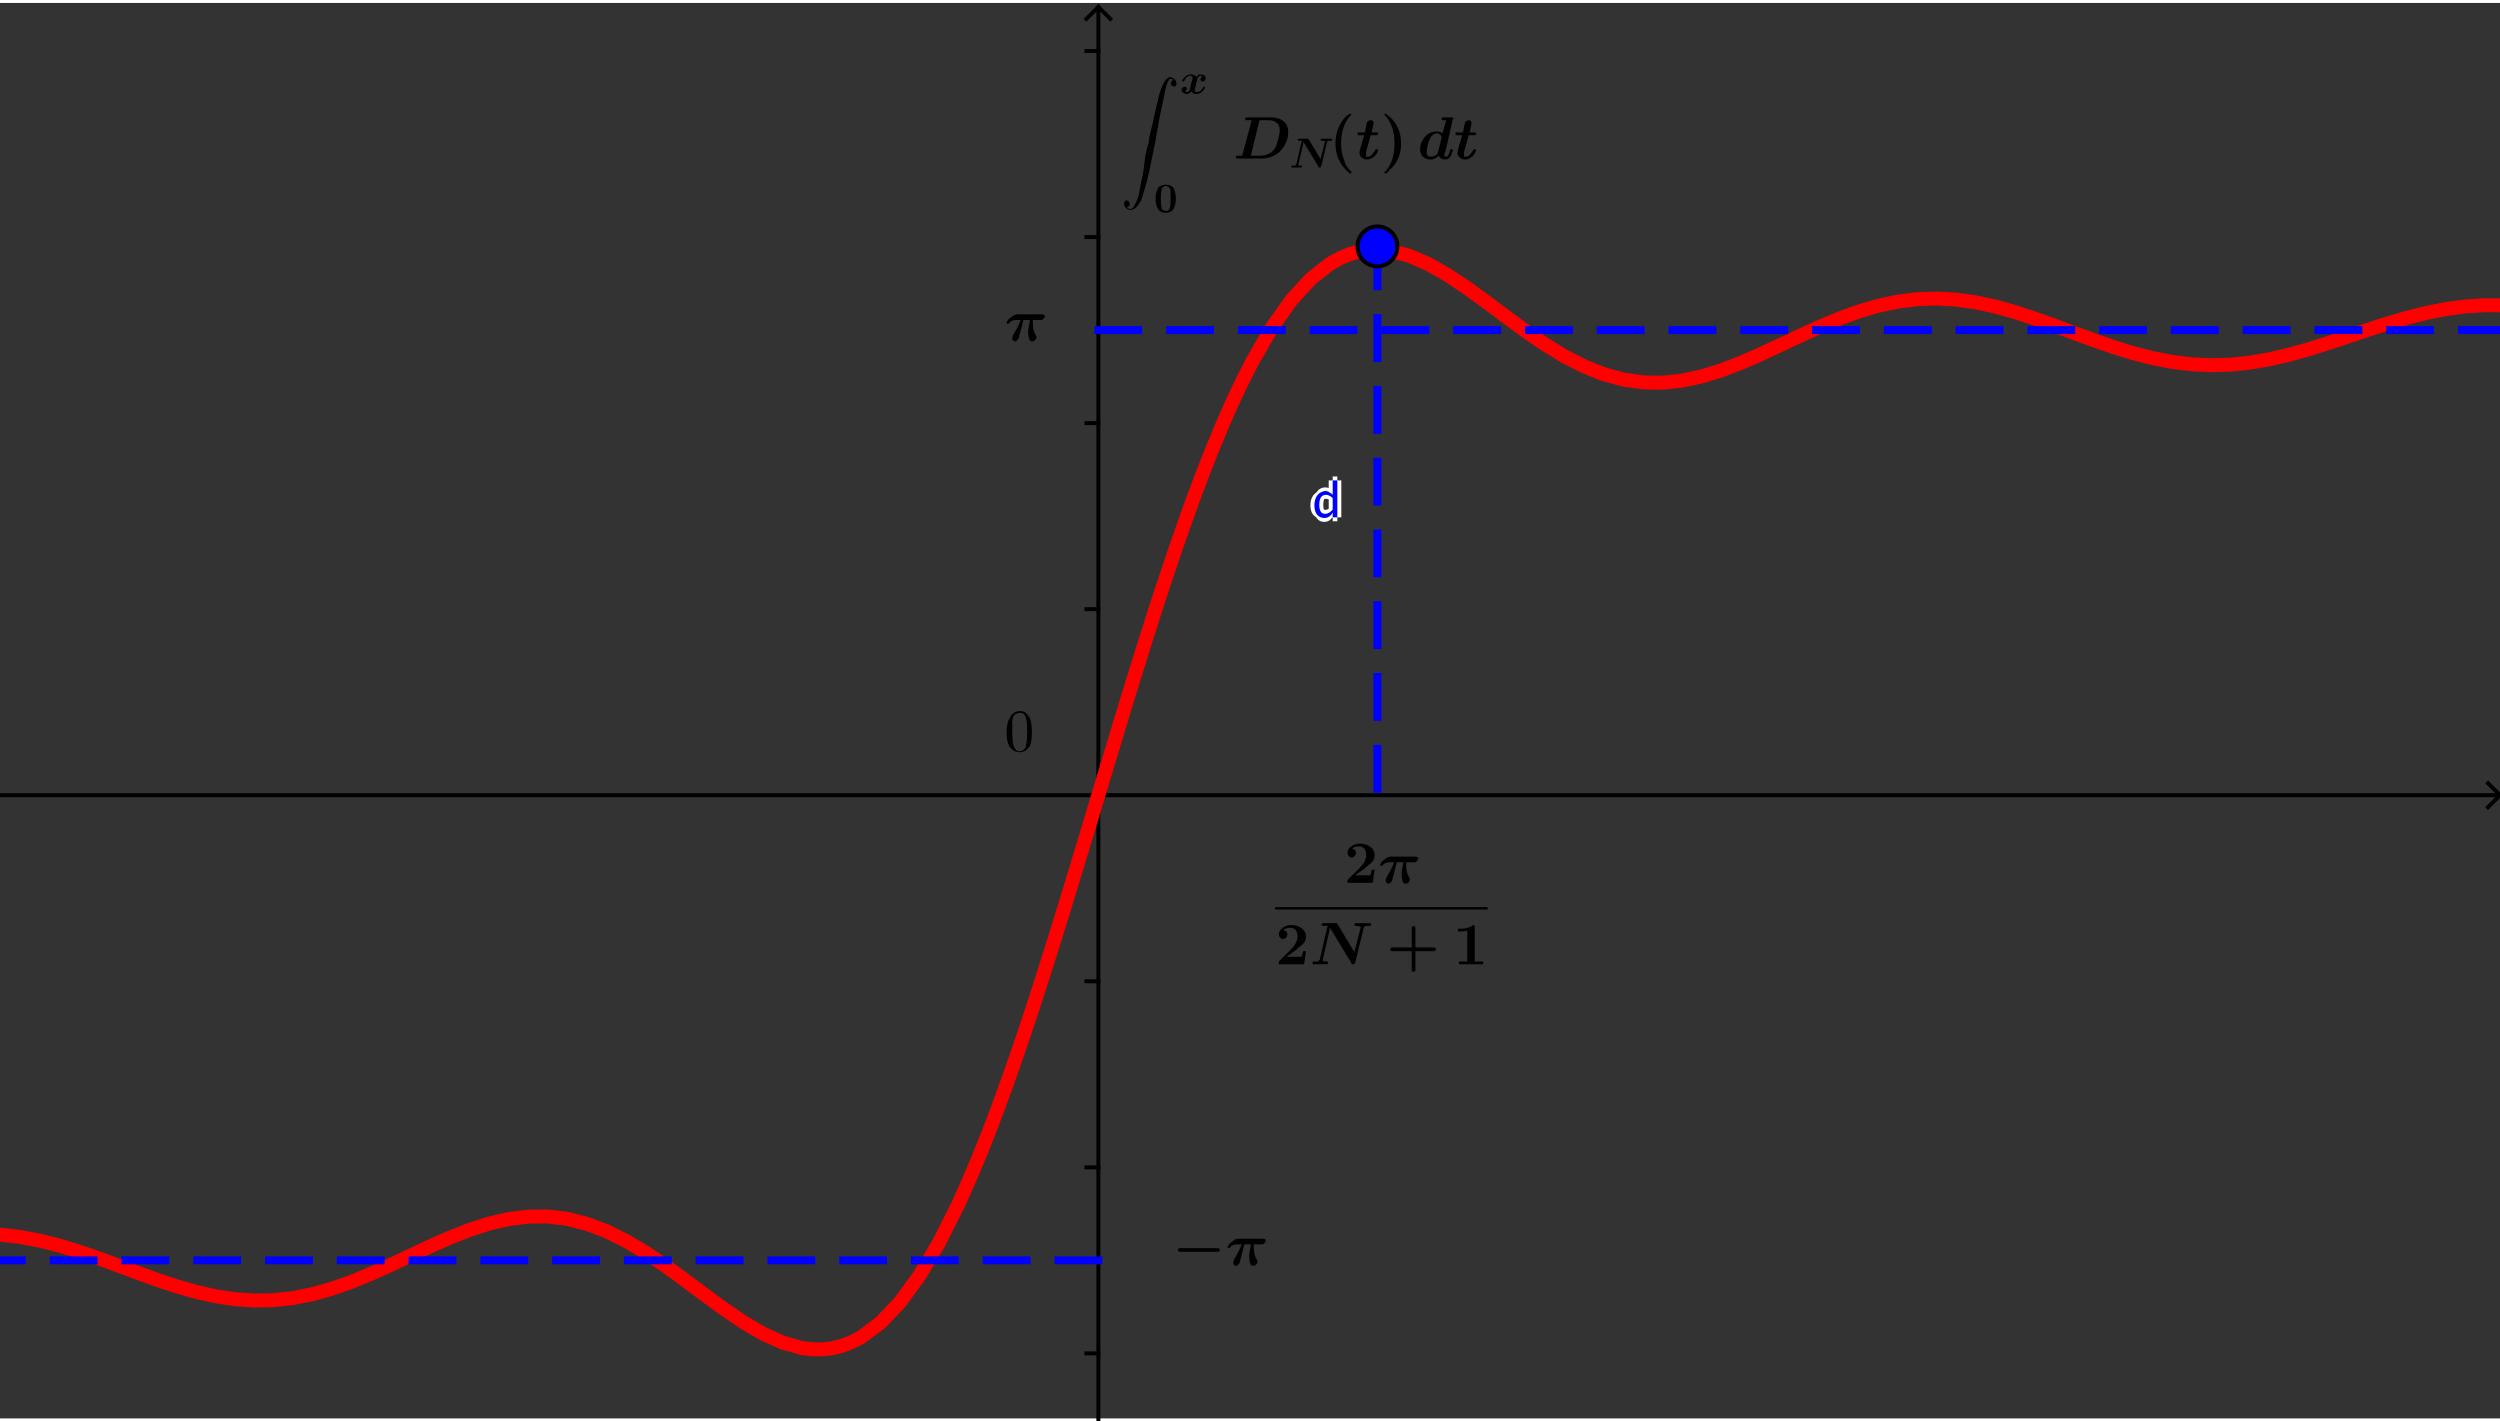 <?xml version="1.0" encoding="ISO-8859-1" standalone="no"?>

<svg 
     version="1.1"
     baseProfile="full"
     xmlns="http://www.w3.org/2000/svg"
     xmlns:xlink="http://www.w3.org/1999/xlink"
     xmlns:ev="http://www.w3.org/2001/xml-events"
     width="8.972cm"
     height="5.101cm"
     viewBox="0 0 627 355"
     >
<rect x="0" y="0" width="627" height="355" fill="#333333" stroke="none"/>
<title>

</title>
<g stroke-linejoin="miter" stroke-dashoffset="0" stroke-dasharray="none" stroke-width="1" stroke-miterlimit="10.000" stroke-linecap="square">
<clipPath id="clipc7620bfe-e168-4e09-84af-86067cbdc47d">
  <path d="M 0 0 L 0 357.00 L 628.00 357.00 L 628.00 0 z"/>
</clipPath>
<g clip-path="url(#clip1)">
<g stroke-linecap="butt" fill="none" stroke-opacity="1" stroke="#000000">
  <path d="M 275.47 2 L 275.47 357.00"/>
</g> <!-- drawing style -->
</g> <!-- clip1 -->
<clipPath id="clipf3112e9e-4fd8-4129-bc46-16f8f45ac76a">
  <path d="M 0 0 L 0 357.00 L 628.00 357.00 L 628.00 0 z"/>
</clipPath>
<g clip-path="url(#clip2)">
<g stroke-linecap="butt" fill="none" stroke-opacity="1" stroke="#000000">
  <path d="M 275.47 1 L 272.47 4"/>
</g> <!-- drawing style -->
</g> <!-- clip2 -->
<clipPath id="clip6a43d151-cf11-4aa5-a8c1-d6377082e869">
  <path d="M 0 0 L 0 357.00 L 628.00 357.00 L 628.00 0 z"/>
</clipPath>
<g clip-path="url(#clip3)">
<g stroke-linecap="butt" fill="none" stroke-opacity="1" stroke="#000000">
  <path d="M 275.47 1 L 278.47 4"/>
</g> <!-- drawing style -->
</g> <!-- clip3 -->
<clipPath id="clip65498a44-3dde-4335-ad0d-dc98382e169e">
  <path d="M 0 0 L 0 357.00 L 628.00 357.00 L 628.00 0 z"/>
</clipPath>
<g clip-path="url(#clip4)">
<g stroke-linecap="butt" fill="none" stroke-opacity="1" stroke="#000000">
  <path d="M 0 198.70 L 626.00 198.70"/>
</g> <!-- drawing style -->
</g> <!-- clip4 -->
<clipPath id="clip45f78426-a7c8-47d6-88d6-c1329cfd128b">
  <path d="M 0 0 L 0 357.00 L 628.00 357.00 L 628.00 0 z"/>
</clipPath>
<g clip-path="url(#clip5)">
<g stroke-linecap="butt" fill="none" stroke-opacity="1" stroke="#000000">
  <path d="M 627.00 198.70 L 624.00 195.70"/>
</g> <!-- drawing style -->
</g> <!-- clip5 -->
<clipPath id="clipf20252a6-6335-4af3-902e-68b5adacd662">
  <path d="M 0 0 L 0 357.00 L 628.00 357.00 L 628.00 0 z"/>
</clipPath>
<g clip-path="url(#clip6)">
<g stroke-linecap="butt" fill="none" stroke-opacity="1" stroke="#000000">
  <path d="M 627.00 198.70 L 624.00 201.70"/>
</g> <!-- drawing style -->
</g> <!-- clip6 -->
<clipPath id="clip086dad52-fe17-4ddd-98d0-47e94ba3aa9c">
  <path d="M 0 0 L 0 357.00 L 628.00 357.00 L 628.00 0 z"/>
</clipPath>
<g clip-path="url(#clip7)">
<g stroke-linecap="butt" fill="none" stroke-opacity="1" stroke="#000000">
  <path d="M 275.47 198.70 L 275.47 201.70"/>
</g> <!-- drawing style -->
</g> <!-- clip7 -->
<clipPath id="clip66e0936d-5d8d-4e5d-9bfa-38b0a922d0c5">
  <path d="M 0 0 L 0 357.00 L 628.00 357.00 L 628.00 0 z"/>
</clipPath>
<g clip-path="url(#clip8)">
<g stroke-linecap="butt" fill="none" stroke-opacity="1" stroke="#000000">
  <path d="M 272.47 338.69 L 275.47 338.69"/>
</g> <!-- drawing style -->
</g> <!-- clip8 -->
<clipPath id="clipcbbf3c00-830d-4fb2-a1e2-f1e86cab0096">
  <path d="M 0 0 L 0 357.00 L 628.00 357.00 L 628.00 0 z"/>
</clipPath>
<g clip-path="url(#clip9)">
<g stroke-linecap="butt" fill="none" stroke-opacity="1" stroke="#000000">
  <path d="M 272.47 292.03 L 275.47 292.03"/>
</g> <!-- drawing style -->
</g> <!-- clip9 -->
<clipPath id="clipfdb0e018-f327-4a24-ade4-84171fd67826">
  <path d="M 0 0 L 0 357.00 L 628.00 357.00 L 628.00 0 z"/>
</clipPath>
<g clip-path="url(#clip10)">
<g stroke-linecap="butt" fill="none" stroke-opacity="1" stroke="#000000">
  <path d="M 272.47 245.37 L 275.47 245.37"/>
</g> <!-- drawing style -->
</g> <!-- clip10 -->
<clipPath id="clip6af372a3-7a5a-4f0b-a24f-60f3cf226043">
  <path d="M 0 0 L 0 357.00 L 628.00 357.00 L 628.00 0 z"/>
</clipPath>
<g clip-path="url(#clip11)">
<g stroke-linecap="butt" fill="none" stroke-opacity="1" stroke="#000000">
  <path d="M 272.47 152.04 L 275.47 152.04"/>
</g> <!-- drawing style -->
</g> <!-- clip11 -->
<clipPath id="clipf4880ea8-cc1f-42cf-abd1-9bfd57021b7d">
  <path d="M 0 0 L 0 357.00 L 628.00 357.00 L 628.00 0 z"/>
</clipPath>
<g clip-path="url(#clip12)">
<g stroke-linecap="butt" fill="none" stroke-opacity="1" stroke="#000000">
  <path d="M 272.47 105.38 L 275.47 105.38"/>
</g> <!-- drawing style -->
</g> <!-- clip12 -->
<clipPath id="clipbb8964a7-8127-46b6-b5cc-32b2bb50d358">
  <path d="M 0 0 L 0 357.00 L 628.00 357.00 L 628.00 0 z"/>
</clipPath>
<g clip-path="url(#clip13)">
<g stroke-linecap="butt" fill="none" stroke-opacity="1" stroke="#000000">
  <path d="M 272.47 58.720 L 275.47 58.720"/>
</g> <!-- drawing style -->
</g> <!-- clip13 -->
<clipPath id="clipe2eb1652-12a0-4fca-a2ce-491632ce4072">
  <path d="M 0 0 L 0 357.00 L 628.00 357.00 L 628.00 0 z"/>
</clipPath>
<g clip-path="url(#clip14)">
<g stroke-linecap="butt" fill="none" stroke-opacity="1" stroke="#000000">
  <path d="M 272.47 12.059 L 275.47 12.059"/>
</g> <!-- drawing style -->
</g> <!-- clip14 -->
<g id="misc">
</g><!-- misc -->
<g id="layer0">
<clipPath id="clip92cb3b35-8122-4533-b374-370d455b5698">
  <path d="M 0 0 L 0 357.00 L 628.00 357.00 L 628.00 0 z"/>
</clipPath>
<g clip-path="url(#clip15)">
<g stroke-linejoin="round" stroke-width="3.5" stroke-linecap="round" fill="none" stroke-opacity="1" stroke="#ff0000">
  <path d="M 0 308.91 L 4.906 309.47 L 9.812 310.38 L 14.719 311.61 L 19.625 313.09 L 24.531 314.78 L 29.438 316.58 L 34.344 318.41 L 39.250 320.19 L 44.156 321.83 L 49.062 323.24 L 53.969 324.35 L 58.875 325.10 L 63.781 325.44 L 68.688 325.34 L 73.594 324.79 L 78.500 323.81 L 83.406 322.42 L 88.312 320.68 L 93.219 318.65 L 98.125 316.43 L 103.03 314.12 L 107.94 311.82 L 112.84 309.65 L 117.75 307.72 L 122.66 306.14 L 127.56 305.00 L 132.47 304.39 L 137.38 304.36 L 142.28 304.96 L 147.19 306.20 L 152.09 308.05 L 157.00 310.48 L 161.91 313.40 L 166.81 316.70 L 171.72 320.27 L 176.62 323.94 L 181.53 327.53 L 186.44 330.87 L 191.34 333.75 L 196.25 335.97 L 201.16 337.35 L 203.61 337.66 L 206.06 337.69 L 208.52 337.43 L 210.97 336.85 L 213.42 335.93 L 215.88 334.67 L 220.78 331.05 L 225.69 325.90 L 230.59 319.19 L 235.50 310.92 L 240.41 301.13 L 242.86 295.68 L 245.31 289.88 L 247.77 283.76 L 250.22 277.32 L 252.67 270.58 L 255.12 263.58 L 257.58 256.33 L 260.03 248.86 L 262.48 241.20 L 264.94 233.37 L 267.39 225.41 L 269.84 217.35 L 272.30 209.22 L 274.75 201.05 L 277.20 192.88 L 279.66 184.73 L 282.11 176.64 L 284.56 168.65 L 287.02 160.78 L 289.47 153.06 L 291.92 145.53 L 294.38 138.21 L 296.83 131.13 L 299.28 124.31 L 301.73 117.77 L 304.19 111.55 L 306.64 105.65 L 309.09 100.10 L 311.55 94.898 L 314.00 90.071 L 318.91 81.561 L 323.81 74.611 L 328.72 69.227 L 333.62 65.375 L 336.08 64.001 L 338.53 62.981 L 340.98 62.299 L 343.44 61.939 L 345.89 61.884 L 348.34 62.113 L 353.25 63.343 L 358.16 65.449 L 363.06 68.240 L 367.97 71.517 L 372.88 75.084 L 377.78 78.752 L 382.69 82.344 L 387.59 85.702 L 392.50 88.689 L 397.41 91.195 L 402.31 93.141 L 407.22 94.472 L 412.12 95.169 L 417.03 95.237 L 421.94 94.711 L 426.84 93.649 L 431.75 92.129 L 436.66 90.246 L 441.56 88.105 L 446.47 85.820 L 451.38 83.502 L 456.28 81.263 L 461.19 79.204 L 466.09 77.413 L 471.00 75.966 L 475.91 74.916 L 480.81 74.300 L 485.72 74.132 L 490.62 74.406 L 495.53 75.095 L 500.44 76.154 L 505.34 77.524 L 510.25 79.131 L 515.16 80.893 L 520.06 82.724 L 524.97 84.535 L 529.88 86.242 L 534.78 87.764 L 539.69 89.035 L 544.59 89.997 L 549.50 90.612 L 554.41 90.854 L 559.31 90.719 L 564.22 90.218 L 569.12 89.379 L 574.03 88.246 L 578.94 86.877 L 583.84 85.338 L 588.75 83.705 L 593.66 82.056 L 598.56 80.469 L 603.47 79.021 L 608.38 77.779 L 613.28 76.802 L 618.19 76.137 L 623.09 75.813 L 628.00 75.847"/>
<title>İşlev h</title>
<desc>h(x) = Eğer(4 &lt; x + 5 &lt; 6, 3 / 2 + 2 / π (sin(π (x + 0)) + 1 / 3 sin(3π (x + 0)) + 1 / 5 sin(5π (x + 0)) + 1 / 7 sin(7π (x + 0)) + 1 / 9 sin(9π (x + 0))) - 1.5)</desc>

</g> <!-- drawing style -->
</g> <!-- clip15 -->
<clipPath id="clip0f91a1b3-bb48-41ff-b465-7fa4402131e8">
  <path d="M 0 0 L 0 357.00 L 628.00 357.00 L 628.00 0 z"/>
</clipPath>
<g clip-path="url(#clip16)">
<g stroke-linejoin="round" stroke-dasharray="10.000,8" stroke-width="2" stroke-linecap="butt" fill="none" stroke-opacity="1" stroke="#0000ff">
  <path d="M 275.47 82.051 L 633.00 82.051"/>
<title>Doğru parçası b</title>
<desc>Doğru parçası b: Doğru Parçası [A,C]</desc>

</g> <!-- drawing style -->
</g> <!-- clip16 -->
<clipPath id="clipda19f4d4-2f24-4190-9248-d7e3ee7038bb">
  <path d="M 0 0 L 0 357.00 L 628.00 357.00 L 628.00 0 z"/>
</clipPath>
<g clip-path="url(#clip17)">
<g fill-opacity="1" fill-rule="nonzero" stroke="none" fill="#ffffff">
  <path d="M 802.15 98.070 L 802.15 88.748 L 803.31 88.748 L 803.31 92.832 Q 804.02 91.496 805.44 91.496 Q 806.58 91.496 807.24 92.334 Q 807.90 93.172 807.90 94.625 Q 807.90 96.207 807.16 97.177 Q 806.41 98.146 805.19 98.146 Q 804.06 98.146 803.31 97.279 L 803.17 98.070 z M 803.31 96.482 Q 804.20 97.279 805.01 97.279 Q 806.67 97.279 806.67 94.742 Q 806.67 92.504 805.20 92.504 Q 804.23 92.504 803.31 93.553 z"/>
<title>Doğru parçası b</title>
<desc>Doğru parçası b: Doğru Parçası [A,C]</desc>

</g> <!-- drawing style -->
</g> <!-- clip17 -->
<clipPath id="clipe4863afc-aebd-4216-8d10-a491811f338e">
  <path d="M 0 0 L 0 357.00 L 628.00 357.00 L 628.00 0 z"/>
</clipPath>
<g clip-path="url(#clip18)">
<g fill-opacity="1" fill-rule="nonzero" stroke="none" fill="#ffffff">
  <path d="M 800.15 98.070 L 800.15 88.748 L 801.31 88.748 L 801.31 92.832 Q 802.02 91.496 803.44 91.496 Q 804.58 91.496 805.24 92.334 Q 805.90 93.172 805.90 94.625 Q 805.90 96.207 805.16 97.177 Q 804.41 98.146 803.19 98.146 Q 802.06 98.146 801.31 97.279 L 801.17 98.070 z M 801.31 96.482 Q 802.20 97.279 803.01 97.279 Q 804.67 97.279 804.67 94.742 Q 804.67 92.504 803.20 92.504 Q 802.23 92.504 801.31 93.553 z"/>
<title>Doğru parçası b</title>
<desc>Doğru parçası b: Doğru Parçası [A,C]</desc>

</g> <!-- drawing style -->
</g> <!-- clip18 -->
<clipPath id="clip68aa3e65-4609-45e2-a329-a79b66ef6382">
  <path d="M 0 0 L 0 357.00 L 628.00 357.00 L 628.00 0 z"/>
</clipPath>
<g clip-path="url(#clip19)">
<g fill-opacity="1" fill-rule="nonzero" stroke="none" fill="#ffffff">
  <path d="M 801.15 99.070 L 801.15 89.748 L 802.31 89.748 L 802.31 93.832 Q 803.02 92.496 804.44 92.496 Q 805.58 92.496 806.24 93.334 Q 806.90 94.172 806.90 95.625 Q 806.90 97.207 806.16 98.177 Q 805.41 99.146 804.19 99.146 Q 803.06 99.146 802.31 98.279 L 802.17 99.070 z M 802.31 97.482 Q 803.20 98.279 804.01 98.279 Q 805.67 98.279 805.67 95.742 Q 805.67 93.504 804.20 93.504 Q 803.23 93.504 802.31 94.553 z"/>
<title>Doğru parçası b</title>
<desc>Doğru parçası b: Doğru Parçası [A,C]</desc>

</g> <!-- drawing style -->
</g> <!-- clip19 -->
<clipPath id="clip4193db47-fda4-47c3-8cd1-4daa563d0abc">
  <path d="M 0 0 L 0 357.00 L 628.00 357.00 L 628.00 0 z"/>
</clipPath>
<g clip-path="url(#clip20)">
<g fill-opacity="1" fill-rule="nonzero" stroke="none" fill="#ffffff">
  <path d="M 801.15 97.070 L 801.15 87.748 L 802.31 87.748 L 802.31 91.832 Q 803.02 90.496 804.44 90.496 Q 805.58 90.496 806.24 91.334 Q 806.90 92.172 806.90 93.625 Q 806.90 95.207 806.16 96.177 Q 805.41 97.146 804.19 97.146 Q 803.06 97.146 802.31 96.279 L 802.17 97.070 z M 802.31 95.482 Q 803.20 96.279 804.01 96.279 Q 805.67 96.279 805.67 93.742 Q 805.67 91.504 804.20 91.504 Q 803.23 91.504 802.31 92.553 z"/>
<title>Doğru parçası b</title>
<desc>Doğru parçası b: Doğru Parçası [A,C]</desc>

</g> <!-- drawing style -->
</g> <!-- clip20 -->
<clipPath id="clip555d1bcd-27d9-4e1e-8492-37dbbd859a92">
  <path d="M 0 0 L 0 357.00 L 628.00 357.00 L 628.00 0 z"/>
</clipPath>
<g clip-path="url(#clip21)">
<g fill-opacity="1" fill-rule="nonzero" stroke="none" fill="#0000ff">
  <path d="M 801.15 98.070 L 801.15 88.748 L 802.31 88.748 L 802.31 92.832 Q 803.02 91.496 804.44 91.496 Q 805.58 91.496 806.24 92.334 Q 806.90 93.172 806.90 94.625 Q 806.90 96.207 806.16 97.177 Q 805.41 98.146 804.19 98.146 Q 803.06 98.146 802.31 97.279 L 802.17 98.070 z M 802.31 96.482 Q 803.20 97.279 804.01 97.279 Q 805.67 97.279 805.67 94.742 Q 805.67 92.504 804.20 92.504 Q 803.23 92.504 802.31 93.553 z"/>
<title>Doğru parçası b</title>
<desc>Doğru parçası b: Doğru Parçası [A,C]</desc>

</g> <!-- drawing style -->
</g> <!-- clip21 -->
<clipPath id="clipd82582d7-075e-4020-a502-c9ee42e10eee">
  <path d="M 0 0 L 0 357.00 L 628.00 357.00 L 628.00 0 z"/>
</clipPath>
<g clip-path="url(#clip22)">
<g stroke-linejoin="round" stroke-dasharray="10.000,8" stroke-width="2" stroke-linecap="butt" fill="none" stroke-opacity="1" stroke="#0000ff">
  <path d="M 275.47 315.36 L -5 315.36"/>
<title>Doğru parçası c</title>
<desc>Doğru parçası c: Doğru Parçası [F,E]</desc>

</g> <!-- drawing style -->
</g> <!-- clip22 -->
<clipPath id="clipdad442fd-4a6c-4a00-8297-0d29c70b36d4">
  <path d="M 0 0 L 0 357.00 L 628.00 357.00 L 628.00 0 z"/>
</clipPath>
<g clip-path="url(#clip23)">
<g fill-opacity="1" fill-rule="nonzero" stroke="none" fill="#ffffff">
  <path d="M -69.361 331.15 Q -70.650 331.15 -71.500 330.19 Q -72.350 329.24 -72.350 327.78 Q -72.350 326.23 -71.509 325.36 Q -70.668 324.50 -69.162 324.50 Q -68.418 324.50 -67.498 324.70 L -67.498 325.67 Q -68.477 325.38 -69.092 325.38 Q -69.977 325.38 -70.513 326.05 Q -71.049 326.71 -71.049 327.82 Q -71.049 328.89 -70.498 329.55 Q -69.947 330.21 -69.057 330.21 Q -68.266 330.21 -67.428 329.81 L -67.428 330.81 Q -68.547 331.15 -69.361 331.15 z"/>
<title>Doğru parçası c</title>
<desc>Doğru parçası c: Doğru Parçası [F,E]</desc>

</g> <!-- drawing style -->
</g> <!-- clip23 -->
<clipPath id="clipa876bc6e-48ec-4c6a-bb52-b111b75029f8">
  <path d="M 0 0 L 0 357.00 L 628.00 357.00 L 628.00 0 z"/>
</clipPath>
<g clip-path="url(#clip24)">
<g fill-opacity="1" fill-rule="nonzero" stroke="none" fill="#ffffff">
  <path d="M -71.361 331.15 Q -72.650 331.15 -73.500 330.19 Q -74.350 329.24 -74.350 327.78 Q -74.350 326.23 -73.509 325.36 Q -72.668 324.50 -71.162 324.50 Q -70.418 324.50 -69.498 324.70 L -69.498 325.67 Q -70.477 325.38 -71.092 325.38 Q -71.977 325.38 -72.513 326.05 Q -73.049 326.71 -73.049 327.82 Q -73.049 328.89 -72.498 329.55 Q -71.947 330.21 -71.057 330.21 Q -70.266 330.21 -69.428 329.81 L -69.428 330.81 Q -70.547 331.15 -71.361 331.15 z"/>
<title>Doğru parçası c</title>
<desc>Doğru parçası c: Doğru Parçası [F,E]</desc>

</g> <!-- drawing style -->
</g> <!-- clip24 -->
<clipPath id="clip2a93b334-a4dc-42f1-99a3-c9cae220e777">
  <path d="M 0 0 L 0 357.00 L 628.00 357.00 L 628.00 0 z"/>
</clipPath>
<g clip-path="url(#clip25)">
<g fill-opacity="1" fill-rule="nonzero" stroke="none" fill="#ffffff">
  <path d="M -70.361 332.15 Q -71.650 332.15 -72.500 331.19 Q -73.350 330.24 -73.350 328.78 Q -73.350 327.23 -72.509 326.36 Q -71.668 325.50 -70.162 325.50 Q -69.418 325.50 -68.498 325.70 L -68.498 326.67 Q -69.477 326.38 -70.092 326.38 Q -70.977 326.38 -71.513 327.05 Q -72.049 327.71 -72.049 328.82 Q -72.049 329.89 -71.498 330.55 Q -70.947 331.21 -70.057 331.21 Q -69.266 331.21 -68.428 330.81 L -68.428 331.81 Q -69.547 332.15 -70.361 332.15 z"/>
<title>Doğru parçası c</title>
<desc>Doğru parçası c: Doğru Parçası [F,E]</desc>

</g> <!-- drawing style -->
</g> <!-- clip25 -->
<clipPath id="clip9d649c89-5715-4810-9334-03f3af28cd0f">
  <path d="M 0 0 L 0 357.00 L 628.00 357.00 L 628.00 0 z"/>
</clipPath>
<g clip-path="url(#clip26)">
<g fill-opacity="1" fill-rule="nonzero" stroke="none" fill="#ffffff">
  <path d="M -70.361 330.15 Q -71.650 330.15 -72.500 329.19 Q -73.350 328.24 -73.350 326.78 Q -73.350 325.23 -72.509 324.36 Q -71.668 323.50 -70.162 323.50 Q -69.418 323.50 -68.498 323.70 L -68.498 324.67 Q -69.477 324.38 -70.092 324.38 Q -70.977 324.38 -71.513 325.05 Q -72.049 325.71 -72.049 326.82 Q -72.049 327.89 -71.498 328.55 Q -70.947 329.21 -70.057 329.21 Q -69.266 329.21 -68.428 328.81 L -68.428 329.81 Q -69.547 330.15 -70.361 330.15 z"/>
<title>Doğru parçası c</title>
<desc>Doğru parçası c: Doğru Parçası [F,E]</desc>

</g> <!-- drawing style -->
</g> <!-- clip26 -->
<clipPath id="clipfbe7e1c4-1ed1-4603-a12a-9f2ccf86096e">
  <path d="M 0 0 L 0 357.00 L 628.00 357.00 L 628.00 0 z"/>
</clipPath>
<g clip-path="url(#clip27)">
<g fill-opacity="1" fill-rule="nonzero" stroke="none" fill="#0000ff">
  <path d="M -70.361 331.15 Q -71.650 331.15 -72.500 330.19 Q -73.350 329.24 -73.350 327.78 Q -73.350 326.23 -72.509 325.36 Q -71.668 324.50 -70.162 324.50 Q -69.418 324.50 -68.498 324.70 L -68.498 325.67 Q -69.477 325.38 -70.092 325.38 Q -70.977 325.38 -71.513 326.05 Q -72.049 326.71 -72.049 327.82 Q -72.049 328.89 -71.498 329.55 Q -70.947 330.21 -70.057 330.21 Q -69.266 330.21 -68.428 329.81 L -68.428 330.81 Q -69.547 331.15 -70.361 331.15 z"/>
<title>Doğru parçası c</title>
<desc>Doğru parçası c: Doğru Parçası [F,E]</desc>

</g> <!-- drawing style -->
</g> <!-- clip27 -->
<clipPath id="clip716653ca-41fd-420f-bd3a-32e3e6adf0f3">
  <path d="M 0 0 L 0 357.00 L 628.00 357.00 L 628.00 0 z"/>
</clipPath>
<g clip-path="url(#clip28)">
<g stroke-linejoin="round" stroke-dasharray="10.000,8" stroke-width="2" stroke-linecap="butt" fill="none" stroke-opacity="1" stroke="#0000ff">
  <path d="M 345.46 61.053 L 345.46 198.70"/>
<title>Doğru parçası d</title>
<desc>Doğru parçası d: Doğru Parçası [G,H]</desc>

</g> <!-- drawing style -->
</g> <!-- clip28 -->
<clipPath id="clipadab8017-58ee-48b8-8ff9-4e13d84d3b22">
  <path d="M 0 0 L 0 357.00 L 628.00 357.00 L 628.00 0 z"/>
</clipPath>
<g clip-path="url(#clip29)">
<g fill-opacity="1" fill-rule="nonzero" stroke="none" fill="#ffffff">
  <path d="M 335.24 129.00 L 335.24 127.80 Q 334.54 129.15 333.12 129.15 Q 331.97 129.15 331.31 128.31 Q 330.65 127.47 330.65 126.02 Q 330.65 124.43 331.40 123.46 Q 332.14 122.50 333.36 122.50 Q 334.49 122.50 335.24 123.36 L 335.24 119.75 L 336.40 119.75 L 336.40 129.00 z M 335.24 124.15 Q 334.34 123.36 333.54 123.36 Q 331.88 123.36 331.88 125.90 Q 331.88 128.13 333.36 128.13 Q 334.32 128.13 335.24 127.08 z"/>
<title>Doğru parçası d</title>
<desc>Doğru parçası d: Doğru Parçası [G,H]</desc>

</g> <!-- drawing style -->
</g> <!-- clip29 -->
<clipPath id="clip079c7fbd-a3ad-40fd-a76d-257914aae962">
  <path d="M 0 0 L 0 357.00 L 628.00 357.00 L 628.00 0 z"/>
</clipPath>
<g clip-path="url(#clip30)">
<g fill-opacity="1" fill-rule="nonzero" stroke="none" fill="#ffffff">
  <path d="M 333.24 129.00 L 333.24 127.80 Q 332.54 129.15 331.12 129.15 Q 329.97 129.15 329.31 128.31 Q 328.65 127.47 328.65 126.02 Q 328.65 124.43 329.40 123.46 Q 330.14 122.50 331.36 122.50 Q 332.49 122.50 333.24 123.36 L 333.24 119.75 L 334.40 119.75 L 334.40 129.00 z M 333.24 124.15 Q 332.34 123.36 331.54 123.36 Q 329.88 123.36 329.88 125.90 Q 329.88 128.13 331.36 128.13 Q 332.32 128.13 333.24 127.08 z"/>
<title>Doğru parçası d</title>
<desc>Doğru parçası d: Doğru Parçası [G,H]</desc>

</g> <!-- drawing style -->
</g> <!-- clip30 -->
<clipPath id="clip946a5892-15ca-4329-9c77-46b94d94e863">
  <path d="M 0 0 L 0 357.00 L 628.00 357.00 L 628.00 0 z"/>
</clipPath>
<g clip-path="url(#clip31)">
<g fill-opacity="1" fill-rule="nonzero" stroke="none" fill="#ffffff">
  <path d="M 334.24 130.00 L 334.24 128.80 Q 333.54 130.15 332.12 130.15 Q 330.97 130.15 330.31 129.31 Q 329.65 128.47 329.65 127.02 Q 329.65 125.43 330.40 124.46 Q 331.14 123.50 332.36 123.50 Q 333.49 123.50 334.24 124.36 L 334.24 120.75 L 335.40 120.75 L 335.40 130.00 z M 334.24 125.15 Q 333.34 124.36 332.54 124.36 Q 330.88 124.36 330.88 126.90 Q 330.88 129.13 332.36 129.13 Q 333.32 129.13 334.24 128.08 z"/>
<title>Doğru parçası d</title>
<desc>Doğru parçası d: Doğru Parçası [G,H]</desc>

</g> <!-- drawing style -->
</g> <!-- clip31 -->
<clipPath id="clip139b2c3d-679a-447e-ae2a-3b6ab8a5d91f">
  <path d="M 0 0 L 0 357.00 L 628.00 357.00 L 628.00 0 z"/>
</clipPath>
<g clip-path="url(#clip32)">
<g fill-opacity="1" fill-rule="nonzero" stroke="none" fill="#ffffff">
  <path d="M 334.24 128.00 L 334.24 126.80 Q 333.54 128.15 332.12 128.15 Q 330.97 128.15 330.31 127.31 Q 329.65 126.47 329.65 125.02 Q 329.65 123.43 330.40 122.46 Q 331.14 121.50 332.36 121.50 Q 333.49 121.50 334.24 122.36 L 334.24 118.75 L 335.40 118.75 L 335.40 128.00 z M 334.24 123.15 Q 333.34 122.36 332.54 122.36 Q 330.88 122.36 330.88 124.90 Q 330.88 127.13 332.36 127.13 Q 333.32 127.13 334.24 126.08 z"/>
<title>Doğru parçası d</title>
<desc>Doğru parçası d: Doğru Parçası [G,H]</desc>

</g> <!-- drawing style -->
</g> <!-- clip32 -->
<clipPath id="clip783e50c6-56b3-4517-b9fa-e23cff5e5844">
  <path d="M 0 0 L 0 357.00 L 628.00 357.00 L 628.00 0 z"/>
</clipPath>
<g clip-path="url(#clip33)">
<g fill-opacity="1" fill-rule="nonzero" stroke="none" fill="#0000ff">
  <path d="M 334.24 129.00 L 334.24 127.80 Q 333.54 129.15 332.12 129.15 Q 330.97 129.15 330.31 128.31 Q 329.65 127.47 329.65 126.02 Q 329.65 124.43 330.40 123.46 Q 331.14 122.50 332.36 122.50 Q 333.49 122.50 334.24 123.36 L 334.24 119.75 L 335.40 119.75 L 335.40 129.00 z M 334.24 124.15 Q 333.34 123.36 332.54 123.36 Q 330.88 123.36 330.88 125.90 Q 330.88 128.13 332.36 128.13 Q 333.32 128.13 334.24 127.08 z"/>
<title>Doğru parçası d</title>
<desc>Doğru parçası d: Doğru Parçası [G,H]</desc>

</g> <!-- drawing style -->
</g> <!-- clip33 -->
<clipPath id="clipea006a23-ca21-495d-a009-ad3fb1c4dc7e">
  <path d="M 0 0 L 0 357.00 L 628.00 357.00 L 628.00 0 z"/>
</clipPath>
<g clip-path="url(#clip34)">
<g fill-opacity="1" fill-rule="nonzero" stroke="none" fill="#0000ff">
  <path d="M 350.46 61.053 C 350.46 63.815 348.22 66.053 345.46 66.053 C 342.70 66.053 340.46 63.815 340.46 61.053 C 340.46 58.292 342.70 56.053 345.46 56.053 C 348.22 56.053 350.46 58.292 350.46 61.053 z"/>
<title>Nokta G</title>
<desc>G = (0.1, 0.59)</desc>

</g> <!-- drawing style -->
</g> <!-- clip34 -->
<clipPath id="clip8c5f193c-5a66-4c49-9840-a6f58738ddbc">
  <path d="M 0 0 L 0 357.00 L 628.00 357.00 L 628.00 0 z"/>
</clipPath>
<g clip-path="url(#clip35)">
<g stroke-linejoin="round" stroke-linecap="round" fill="none" stroke-opacity="1" stroke="#000000">
  <path d="M 350.46 61.053 C 350.46 63.815 348.22 66.053 345.46 66.053 C 342.70 66.053 340.46 63.815 340.46 61.053 C 340.46 58.292 342.70 56.053 345.46 56.053 C 348.22 56.053 350.46 58.292 350.46 61.053 z"/>
<title>Nokta G</title>
<desc>G = (0.1, 0.59)</desc>

</g> <!-- drawing style -->
</g> <!-- clip35 -->
<g transform="matrix(15.000, 0, 0, 15.000, 252.00, 187.67)">
<clipPath id="clip29d20ae5-0aea-4bbd-98b1-4fffd7f9ca81">
  <path d="M -16.800 -12.511 L -16.800 11.289 L 25.067 11.289 L 25.067 -12.511 z"/>
</clipPath>
<g clip-path="url(#clip36)">
<g fill-opacity="1" fill-rule="nonzero" stroke="none" fill="#000000">
  <path d="M .453 -.312 Q .453 -.172 .422 -.094 Q .359 .016 .25 .016 Q .156 .016 .109 -.047 Q .094 -.062 .078 -.078 Q .031 -.156 .031 -.312 Q .031 -.469 .078 -.547 Q .125 -.656 .234 -.672 L .25 -.672 Q .344 -.672 .391 -.594 L .391 -.594 Q .406 -.578 .422 -.547 Q .453 -.469 .453 -.312 z M .25 -0 L .25 -0 Q .312 -0 .344 -.062 Q .359 -.094 .359 -.125 Q .375 -.188 .375 -.328 Q .375 -.469 .359 -.531 Q .344 -.625 .281 -.641 Q .266 -.641 .25 -.641 Q .172 -.641 .141 -.578 Q .141 -.547 .125 -.516 Q .125 -.469 .125 -.328 Q .125 -.188 .141 -.125 Q .156 -.031 .219 -0 Q .234 -0 .25 -0 z"/>
<title>0</title>
<desc>text1 = “0”</desc>

</g> <!-- drawing style -->
</g> <!-- clip36 -->
</g> <!-- transform -->
<g transform="matrix(15.000, 0, 0, 15.000, 252.00, 84.667)">
<clipPath id="clip886c25bd-a54d-4af8-ac95-1e256b9db7c2">
  <path d="M -16.800 -5.644 L -16.800 18.156 L 25.067 18.156 L 25.067 -5.644 z"/>
</clipPath>
<g clip-path="url(#clip37)">
<g fill-opacity="1" fill-rule="nonzero" stroke="none" fill="#000000">
  <path d="M .312 -.344 L .234 -.047 Q .234 -.031 .219 -.016 Q .188 .016 .172 .016 Q .156 .016 .141 -0 Q .125 -.016 .125 -.031 Q .125 -.047 .141 -.094 Q .234 -.25 .266 -.344 L .203 -.344 Q .109 -.344 .078 -.297 Q .078 -.297 .07 -.289 Q .062 -.281 .047 -.281 Q .031 -.281 .031 -.297 Q .031 -.312 .055 -.344 Q .078 -.375 .109 -.391 Q .156 -.438 .219 -.438 L .609 -.438 Q .672 -.438 .672 -.406 Q .672 -.391 .641 -.359 Q .641 -.344 .594 -.344 L .469 -.344 Q .469 -.312 .469 -.281 Q .469 -.172 .516 -.094 Q .531 -.062 .531 -.062 Q .531 -.031 .508 -.008 Q .484 .016 .453 .016 Q .422 .016 .406 -.031 Q .391 -.078 .391 -.141 Q .391 -.203 .422 -.344 L .312 -.344 z"/>
<title>\pi</title>
<desc>text1_1 = “\pi”</desc>

</g> <!-- drawing style -->
</g> <!-- clip37 -->
</g> <!-- transform -->
<g transform="matrix(15.000, 0, 0, 15.000, 294.00, 316.50)">
<clipPath id="clipf1e87519-7c75-4cf7-974b-6c4fe983ae19">
  <path d="M -19.600 -21.100 L -19.600 2.7 L 22.267 2.7 L 22.267 -21.100 z"/>
</clipPath>
<g clip-path="url(#clip38)">
<g fill-opacity="1" fill-rule="nonzero" stroke="none" fill="#000000">
  <path d="M .75 -.219 L .141 -.219 Q .094 -.219 .094 -.25 Q .094 -.281 .141 -.281 L .75 -.281 Q .797 -.281 .797 -.25 Q .797 -.219 .75 -.219 z"/>
<title>-\pi</title>
<desc>text1_2 = “-\pi”</desc>

</g> <!-- drawing style -->
</g> <!-- clip38 -->
</g> <!-- transform -->
<g transform="matrix(15.000, 0, 0, 15.000, 307.42, 316.50)">
<clipPath id="clip1a59e819-d3d2-48c9-a352-e4887c8fe52c">
  <path d="M -20.494 -21.100 L -20.494 2.7 L 21.372 2.7 L 21.372 -21.100 z"/>
</clipPath>
<g clip-path="url(#clip39)">
<g fill-opacity="1" fill-rule="nonzero" stroke="none" fill="#000000">
  <path d="M .312 -.344 L .234 -.047 Q .234 -.031 .219 -.016 Q .188 .016 .172 .016 Q .156 .016 .141 -0 Q .125 -.016 .125 -.031 Q .125 -.047 .141 -.094 Q .234 -.25 .266 -.344 L .203 -.344 Q .109 -.344 .078 -.297 Q .078 -.297 .07 -.289 Q .062 -.281 .047 -.281 Q .031 -.281 .031 -.297 Q .031 -.312 .055 -.344 Q .078 -.375 .109 -.391 Q .156 -.438 .219 -.438 L .609 -.438 Q .672 -.438 .672 -.406 Q .672 -.391 .641 -.359 Q .641 -.344 .594 -.344 L .469 -.344 Q .469 -.312 .469 -.281 Q .469 -.172 .516 -.094 Q .531 -.062 .531 -.062 Q .531 -.031 .508 -.008 Q .484 .016 .453 .016 Q .422 .016 .406 -.031 Q .391 -.078 .391 -.141 Q .391 -.203 .422 -.344 L .312 -.344 z"/>
<title>-\pi</title>
<desc>text1_2 = “-\pi”</desc>

</g> <!-- drawing style -->
</g> <!-- clip39 -->
</g> <!-- transform -->
<g transform="matrix(15.000, 0, 0, 15.000, 337.02, 220.67)">
<clipPath id="clip671f82bd-767f-4411-a035-00cb4fa52746">
  <path d="M -22.468 -14.711 L -22.468 9.089 L 19.399 9.089 L 19.399 -14.711 z"/>
</clipPath>
<g clip-path="url(#clip40)">
<g fill-opacity="1" fill-rule="nonzero" stroke="none" fill="#000000">
  <path d="M .516 -.219 L .484 -0 L .062 -0 L .062 -.016 Q .062 -.031 .062 -.039 Q .062 -.047 .062 -.047 L .266 -.25 Q .375 -.359 .375 -.469 Q .375 -.531 .344 -.57 Q .312 -.609 .25 -.609 Q .188 -.609 .141 -.578 Q .156 -.562 .164 -.562 Q .172 -.562 .188 -.547 Q .203 -.531 .203 -.5 Q .203 -.469 .18 -.445 Q .156 -.422 .125 -.422 Q .109 -.422 .086 -.445 Q .062 -.469 .062 -.5 Q .062 -.562 .125 -.609 Q .188 -.656 .266 -.656 Q .375 -.656 .445 -.602 Q .516 -.547 .516 -.469 Q .516 -.438 .508 -.406 Q .5 -.375 .469 -.344 Q .438 -.312 .414 -.297 Q .391 -.281 .344 -.234 Q .297 -.203 .188 -.125 L .344 -.125 Q .438 -.125 .438 -.125 Q .453 -.141 .469 -.219 L .516 -.219 z"/>
<title>\frac{2\pi}{2N+1}</title>
<desc>text1_3 = “\frac{2\pi}{2N+1}”</desc>

</g> <!-- drawing style -->
</g> <!-- clip40 -->
</g> <!-- transform -->
<g transform="matrix(15.000, 0, 0, 15.000, 345.65, 220.67)">
<clipPath id="clip51e5bf54-38ff-4482-947b-fe9cc8598058">
  <path d="M -23.043 -14.711 L -23.043 9.089 L 18.824 9.089 L 18.824 -14.711 z"/>
</clipPath>
<g clip-path="url(#clip41)">
<g fill-opacity="1" fill-rule="nonzero" stroke="none" fill="#000000">
  <path d="M .312 -.344 L .234 -.047 Q .234 -.031 .219 -.016 Q .188 .016 .172 .016 Q .156 .016 .141 -0 Q .125 -.016 .125 -.031 Q .125 -.047 .141 -.094 Q .234 -.25 .266 -.344 L .203 -.344 Q .109 -.344 .078 -.297 Q .078 -.297 .07 -.289 Q .062 -.281 .047 -.281 Q .031 -.281 .031 -.297 Q .031 -.312 .055 -.344 Q .078 -.375 .109 -.391 Q .156 -.438 .219 -.438 L .609 -.438 Q .672 -.438 .672 -.406 Q .672 -.391 .641 -.359 Q .641 -.344 .594 -.344 L .469 -.344 Q .469 -.312 .469 -.281 Q .469 -.172 .516 -.094 Q .531 -.062 .531 -.062 Q .531 -.031 .508 -.008 Q .484 .016 .453 .016 Q .422 .016 .406 -.031 Q .391 -.078 .391 -.141 Q .391 -.203 .422 -.344 L .312 -.344 z"/>
<title>\frac{2\pi}{2N+1}</title>
<desc>text1_3 = “\frac{2\pi}{2N+1}”</desc>

</g> <!-- drawing style -->
</g> <!-- clip41 -->
</g> <!-- transform -->
<g transform="matrix(15.000, 0, 0, 15.000, 0, 0)">
<clipPath id="clipd4a35596-6994-4c6b-afa9-68abe3becefb">
  <path d="M 0 0 L 0 23.800 L 41.867 23.800 L 41.867 0 z"/>
</clipPath>
<g clip-path="url(#clip42)">
<g fill-opacity="1" fill-rule="nonzero" stroke="none" fill="#000000">
  <path d="M 21.320 15.118 L 24.873 15.118 L 24.873 15.158 L 21.320 15.158 L 21.320 15.118 z"/>
<title>\frac{2\pi}{2N+1}</title>
<desc>text1_3 = “\frac{2\pi}{2N+1}”</desc>

</g> <!-- drawing style -->
</g> <!-- clip42 -->
</g> <!-- transform -->
<g transform="matrix(15.000, 0, 0, 15.000, 319.80, 241.10)">
<clipPath id="clip056918c7-99fe-4110-a7bf-5c66d4c3f80d">
  <path d="M -21.320 -16.074 L -21.320 7.726 L 20.547 7.726 L 20.547 -16.074 z"/>
</clipPath>
<g clip-path="url(#clip43)">
<g fill-opacity="1" fill-rule="nonzero" stroke="none" fill="#000000">
  <path d="M .516 -.219 L .484 -0 L .062 -0 L .062 -.016 Q .062 -.031 .062 -.039 Q .062 -.047 .062 -.047 L .266 -.25 Q .375 -.359 .375 -.469 Q .375 -.531 .344 -.57 Q .312 -.609 .25 -.609 Q .188 -.609 .141 -.578 Q .156 -.562 .164 -.562 Q .172 -.562 .188 -.547 Q .203 -.531 .203 -.5 Q .203 -.469 .18 -.445 Q .156 -.422 .125 -.422 Q .109 -.422 .086 -.445 Q .062 -.469 .062 -.5 Q .062 -.562 .125 -.609 Q .188 -.656 .266 -.656 Q .375 -.656 .445 -.602 Q .516 -.547 .516 -.469 Q .516 -.438 .508 -.406 Q .5 -.375 .469 -.344 Q .438 -.312 .414 -.297 Q .391 -.281 .344 -.234 Q .297 -.203 .188 -.125 L .344 -.125 Q .438 -.125 .438 -.125 Q .453 -.141 .469 -.219 L .516 -.219 z"/>
<title>\frac{2\pi}{2N+1}</title>
<desc>text1_3 = “\frac{2\pi}{2N+1}”</desc>

</g> <!-- drawing style -->
</g> <!-- clip43 -->
</g> <!-- transform -->
<g transform="matrix(15.000, 0, 0, 15.000, 328.42, 241.10)">
<clipPath id="clipee949dfd-354b-4aa1-b1cc-8bcb571b4f48">
  <path d="M -21.895 -16.074 L -21.895 7.726 L 19.972 7.726 L 19.972 -16.074 z"/>
</clipPath>
<g clip-path="url(#clip44)">
<g fill-opacity="1" fill-rule="nonzero" stroke="none" fill="#000000">
  <path d="M .906 -.609 L .766 -.031 Q .75 -.016 .75 -.008 Q .75 -0 .734 -0 Q .719 -0 .711 -0 Q .703 -0 .703 -.016 L .344 -.609 L .219 -.062 Q .234 -.047 .281 -.047 Q .312 -.047 .312 -.031 Q .312 -0 .281 -0 Q .281 -0 .234 -0 Q .188 -0 .172 -0 Q .156 -0 .117 -0 Q .078 -0 .062 -0 Q .062 -0 .055 -.008 Q .047 -.016 .047 -.016 Q .047 -.016 .047 -.016 Q .047 -.031 .055 -.039 Q .062 -.047 .062 -.047 Q .062 -.047 .078 -.047 Q .109 -.047 .141 -.047 Q .156 -.062 .156 -.062 Q .156 -.062 .172 -.078 L .297 -.625 Q .312 -.625 .312 -.641 Q .312 -.641 .266 -.641 L .234 -.641 Q .219 -.641 .219 -.641 Q .219 -.641 .211 -.648 Q .203 -.656 .203 -.656 Q .203 -.672 .211 -.68 Q .219 -.688 .227 -.688 Q .234 -.688 .234 -.688 L .422 -.688 Q .453 -.688 .453 -.688 Q .453 -.688 .469 -.672 L .75 -.203 L .859 -.625 Q .828 -.641 .781 -.641 Q .75 -.641 .75 -.656 Q .75 -.688 .781 -.688 Q .797 -.688 .844 -.688 Q .891 -.688 .891 -.688 Q .922 -.688 .953 -.688 Q .984 -.688 1 -.688 Q 1.031 -.688 1.031 -.672 Q 1.031 -.656 1.023 -.648 Q 1.016 -.641 1.008 -.641 Q 1 -.641 .984 -.641 Q .969 -.641 .938 -.641 Q .922 -.625 .914 -.625 Q .906 -.625 .906 -.609 z"/>
<title>\frac{2\pi}{2N+1}</title>
<desc>text1_3 = “\frac{2\pi}{2N+1}”</desc>

</g> <!-- drawing style -->
</g> <!-- clip44 -->
</g> <!-- transform -->
<g transform="matrix(15.000, 0, 0, 15.000, 347.73, 241.10)">
<clipPath id="clipd40924bd-275d-4e7c-afbb-a6564f041c4a">
  <path d="M -23.182 -16.074 L -23.182 7.726 L 18.685 7.726 L 18.685 -16.074 z"/>
</clipPath>
<g clip-path="url(#clip45)">
<g fill-opacity="1" fill-rule="nonzero" stroke="none" fill="#000000">
  <path d="M .484 -.219 L .484 .094 Q .484 .125 .453 .125 Q .422 .125 .422 .094 L .422 -.219 L .109 -.219 Q .062 -.219 .062 -.25 Q .062 -.281 .109 -.281 L .422 -.281 L .422 -.594 Q .422 -.641 .453 -.641 Q .484 -.641 .484 -.594 L .484 -.281 L .781 -.281 Q .828 -.281 .828 -.25 Q .828 -.219 .781 -.219 L .484 -.219 z"/>
<title>\frac{2\pi}{2N+1}</title>
<desc>text1_3 = “\frac{2\pi}{2N+1}”</desc>

</g> <!-- drawing style -->
</g> <!-- clip45 -->
</g> <!-- transform -->
<g transform="matrix(15.000, 0, 0, 15.000, 364.48, 241.10)">
<clipPath id="clip05c78e3a-e0e0-4f59-bfe6-f0b4136a8b87">
  <path d="M -24.298 -16.074 L -24.298 7.726 L 17.568 7.726 L 17.568 -16.074 z"/>
</clipPath>
<g clip-path="url(#clip46)">
<g fill-opacity="1" fill-rule="nonzero" stroke="none" fill="#000000">
  <path d="M .359 -.625 L .359 -.047 L .5 -.047 L .5 -0 Q .453 -0 .297 -0 Q .141 -0 .094 -0 L .094 -.047 L .234 -.047 L .234 -.562 Q .172 -.547 .109 -.547 L .078 -.547 L .078 -.594 L .109 -.594 Q .234 -.594 .312 -.641 Q .312 -.656 .328 -.656 Q .344 -.656 .352 -.648 Q .359 -.641 .359 -.625 z"/>
<title>\frac{2\pi}{2N+1}</title>
<desc>text1_3 = “\frac{2\pi}{2N+1}”</desc>

</g> <!-- drawing style -->
</g> <!-- clip46 -->
</g> <!-- transform -->
<g transform="matrix(15.000, 0, 0, 15.000, 281.00, 18.613)">
<clipPath id="clipc5b2a77f-0cb3-4bda-80be-8ba642490f3b">
  <path d="M -18.733 -1.241 L -18.733 22.559 L 23.133 22.559 L 23.133 -1.241 z"/>
</clipPath>
<g clip-path="url(#clip47)">
<g fill-opacity="1" fill-rule="nonzero" stroke="none" fill="#000000">
  <path d="M .109 2.172 Q .125 2.203 .172 2.203 Q .203 2.203 .234 2.148 Q .266 2.094 .289 2.023 Q .312 1.953 .32 1.898 Q .328 1.844 .344 1.766 Q .359 1.703 .375 1.625 Q .391 1.547 .398 1.461 Q .406 1.375 .422 1.289 Q .438 1.203 .469 1.109 Q .484 .984 .5 .93 Q .516 .875 .539 .773 Q .562 .672 .57 .633 Q .578 .594 .609 .453 L .625 .406 Q .641 .312 .656 .266 Q .672 .219 .695 .156 Q .719 .094 .758 .047 Q .797 -0 .828 -0 Q .859 -0 .883 .016 Q .906 .031 .922 .055 Q .938 .078 .938 .109 Q .938 .125 .93 .141 Q .922 .156 .891 .156 Q .875 .156 .859 .141 Q .844 .125 .844 .109 Q .844 .078 .859 .062 Q .875 .047 .891 .047 Q .875 .031 .828 .031 Q .812 .031 .789 .086 Q .766 .141 .75 .211 Q .734 .281 .727 .328 Q .719 .375 .703 .453 Q .688 .531 .672 .594 Q .656 .656 .641 .75 Q .625 .844 .609 .93 Q .594 1.016 .578 1.109 Q .562 1.172 .539 1.297 Q .516 1.422 .508 1.453 Q .5 1.484 .469 1.625 Q .438 1.766 .438 1.766 L .422 1.812 Q .391 1.922 .367 2 Q .344 2.078 .289 2.148 Q .234 2.219 .172 2.219 Q .125 2.219 .094 2.188 Q .062 2.156 .062 2.125 Q .062 2.094 .07 2.078 Q .078 2.062 .109 2.062 Q .125 2.062 .133 2.07 Q .141 2.078 .148 2.094 Q .156 2.109 .156 2.125 Q .156 2.141 .141 2.156 Q .125 2.172 .109 2.172 z"/>
<title>\int_0^xD_N(t)\,dt</title>
<desc>text2 = “\int_0^xD_N(t)\,dt”</desc>

</g> <!-- drawing style -->
</g> <!-- clip47 -->
</g> <!-- transform -->
<g transform="matrix(10.500, 0, 0, 10.500, 296.00, 22.667)">
<clipPath id="clip60f14260-f1c7-4435-b215-3a704a0040d3">
  <path d="M -28.190 -2.159 L -28.190 31.841 L 31.619 31.841 L 31.619 -2.159 z"/>
</clipPath>
<g clip-path="url(#clip48)">
<g fill-opacity="1" fill-rule="nonzero" stroke="none" fill="#000000">
  <path d="M .531 -.406 Q .516 -.422 .484 -.422 Q .469 -.422 .438 -.398 Q .406 -.375 .406 -.328 Q .406 -.312 .391 -.258 Q .375 -.203 .375 -.188 Q .344 -.094 .344 -.078 Q .344 -.031 .406 -.031 Q .438 -.031 .484 -.062 Q .531 -.094 .547 -.156 Q .547 -.156 .562 -.156 Q .594 -.156 .594 -.148 Q .594 -.141 .578 -.109 Q .562 -.078 .539 -.055 Q .516 -.031 .477 -.008 Q .438 .016 .391 .016 Q .297 .016 .266 -.047 Q .219 .016 .156 .016 Q .109 .016 .07 -.016 Q .031 -.047 .031 -.078 Q .031 -.109 .055 -.133 Q .078 -.156 .109 -.156 Q .141 -.156 .148 -.141 Q .156 -.125 .156 -.109 Q .156 -.094 .141 -.07 Q .125 -.047 .109 -.047 Q .125 -.031 .156 -.031 Q .188 -.031 .211 -.055 Q .234 -.078 .234 -.125 L .266 -.25 Q .297 -.344 .297 -.359 Q .297 -.422 .234 -.422 Q .203 -.422 .164 -.391 Q .125 -.359 .094 -.297 Q .094 -.281 .078 -.281 Q .047 -.281 .047 -.297 Q .047 -.312 .062 -.336 Q .078 -.359 .102 -.383 Q .125 -.406 .164 -.43 Q .203 -.453 .25 -.453 Q .344 -.453 .391 -.391 Q .422 -.453 .484 -.453 Q .531 -.453 .57 -.43 Q .609 -.406 .609 -.359 Q .609 -.328 .586 -.305 Q .562 -.281 .531 -.281 Q .516 -.281 .5 -.297 Q .484 -.312 .484 -.328 Q .484 -.359 .5 -.375 Q .516 -.391 .531 -.406 z"/>
<title>\int_0^xD_N(t)\,dt</title>
<desc>text2 = “\int_0^xD_N(t)\,dt”</desc>

</g> <!-- drawing style -->
</g> <!-- clip48 -->
</g> <!-- transform -->
<g transform="matrix(10.500, 0, 0, 10.500, 289.33, 52.471)">
<clipPath id="clipe5ac6610-1faa-4efe-b3fe-68634ed7950a">
  <path d="M -27.556 -4.997 L -27.556 29.003 L 32.254 29.003 L 32.254 -4.997 z"/>
</clipPath>
<g clip-path="url(#clip49)">
<g fill-opacity="1" fill-rule="nonzero" stroke="none" fill="#000000">
  <path d="M .531 -.312 Q .531 -.281 .531 -.266 Q .531 -.25 .523 -.211 Q .516 -.172 .508 -.148 Q .5 -.125 .484 -.094 Q .469 -.062 .445 -.039 Q .422 -.016 .383 -0 Q .344 .016 .281 .016 Q .234 .016 .195 -0 Q .156 -.016 .133 -.039 Q .109 -.062 .094 -.094 Q .078 -.125 .07 -.148 Q .062 -.172 .055 -.211 Q .047 -.25 .047 -.266 Q .047 -.281 .047 -.312 Q .047 -.344 .047 -.367 Q .047 -.391 .055 -.43 Q .062 -.469 .07 -.492 Q .078 -.516 .094 -.555 Q .109 -.594 .133 -.609 Q .156 -.625 .195 -.641 Q .234 -.656 .289 -.656 Q .344 -.656 .383 -.641 Q .422 -.625 .445 -.609 Q .469 -.594 .484 -.555 Q .5 -.516 .508 -.492 Q .516 -.469 .523 -.43 Q .531 -.391 .531 -.367 Q .531 -.344 .531 -.312 z M .281 -.031 Q .312 -.031 .328 -.031 Q .344 -.031 .367 -.062 Q .391 -.094 .391 -.125 Q .406 -.188 .406 -.328 Q .406 -.516 .391 -.562 Q .375 -.594 .344 -.609 Q .312 -.625 .281 -.625 Q .266 -.625 .25 -.617 Q .234 -.609 .211 -.586 Q .188 -.562 .188 -.516 Q .172 -.469 .172 -.328 Q .172 -.172 .188 -.125 Q .188 -.078 .219 -.055 Q .25 -.031 .281 -.031 z"/>
<title>\int_0^xD_N(t)\,dt</title>
<desc>text2 = “\int_0^xD_N(t)\,dt”</desc>

</g> <!-- drawing style -->
</g> <!-- clip49 -->
</g> <!-- transform -->
<g transform="matrix(15.000, 0, 0, 15.000, 309.25, 39.029)">
<clipPath id="clip3c73ad9e-d9b8-4838-be42-5a96e7379d67">
  <path d="M -20.617 -2.602 L -20.617 21.198 L 21.250 21.198 L 21.250 -2.602 z"/>
</clipPath>
<g clip-path="url(#clip50)">
<g fill-opacity="1" fill-rule="nonzero" stroke="none" fill="#000000">
  <path d="M .156 -.062 L .312 -.641 Q .266 -.641 .25 -.641 Q .234 -.641 .227 -.641 Q .219 -.641 .211 -.641 Q .203 -.641 .203 -.656 Q .203 -.672 .211 -.68 Q .219 -.688 .227 -.688 Q .234 -.688 .234 -.688 L .641 -.688 Q .766 -.688 .844 -.625 Q .922 -.562 .922 -.438 Q .922 -.359 .891 -.281 Q .859 -.203 .805 -.141 Q .75 -.078 .664 -.039 Q .578 -0 .469 -0 L .078 -0 Q .047 -0 .047 -.016 Q .047 -.031 .062 -.047 Q .062 -.047 .094 -.047 Q .125 -.047 .141 -.047 Q .156 -.047 .156 -.055 Q .156 -.062 .156 -.062 z M .438 -.625 L .297 -.047 Q .297 -.047 .312 -.047 L .438 -.047 Q .641 -.047 .719 -.203 Q .734 -.25 .758 -.336 Q .781 -.422 .781 -.469 Q .781 -.562 .734 -.594 Q .688 -.641 .594 -.641 L .469 -.641 Q .453 -.641 .453 -.641 Q .438 -.641 .438 -.625 z"/>
<title>\int_0^xD_N(t)\,dt</title>
<desc>text2 = “\int_0^xD_N(t)\,dt”</desc>

</g> <!-- drawing style -->
</g> <!-- clip50 -->
</g> <!-- transform -->
<g transform="matrix(10.500, 0, 0, 10.500, 323.32, 41.279)">
<clipPath id="clip005ba9ae-58aa-4e8b-8f3a-96187a09c7b6">
  <path d="M -30.793 -3.931 L -30.793 30.069 L 29.017 30.069 L 29.017 -3.931 z"/>
</clipPath>
<g clip-path="url(#clip51)">
<g fill-opacity="1" fill-rule="nonzero" stroke="none" fill="#000000">
  <path d="M .906 -.609 L .766 -.031 Q .75 -.016 .75 -.008 Q .75 -0 .734 -0 Q .719 -0 .711 -0 Q .703 -0 .703 -.016 L .344 -.609 L .219 -.062 Q .234 -.047 .281 -.047 Q .312 -.047 .312 -.031 Q .312 -0 .281 -0 Q .281 -0 .234 -0 Q .188 -0 .172 -0 Q .156 -0 .117 -0 Q .078 -0 .062 -0 Q .062 -0 .055 -.008 Q .047 -.016 .047 -.016 Q .047 -.016 .047 -.016 Q .047 -.031 .055 -.039 Q .062 -.047 .062 -.047 Q .062 -.047 .078 -.047 Q .109 -.047 .141 -.047 Q .156 -.062 .156 -.062 Q .156 -.062 .172 -.078 L .297 -.625 Q .312 -.625 .312 -.641 Q .312 -.641 .266 -.641 L .234 -.641 Q .219 -.641 .219 -.641 Q .219 -.641 .211 -.648 Q .203 -.656 .203 -.656 Q .203 -.672 .211 -.68 Q .219 -.688 .227 -.688 Q .234 -.688 .234 -.688 L .422 -.688 Q .453 -.688 .453 -.688 Q .453 -.688 .469 -.672 L .75 -.203 L .859 -.625 Q .828 -.641 .781 -.641 Q .75 -.641 .75 -.656 Q .75 -.688 .781 -.688 Q .797 -.688 .844 -.688 Q .891 -.688 .891 -.688 Q .922 -.688 .953 -.688 Q .984 -.688 1 -.688 Q 1.031 -.688 1.031 -.672 Q 1.031 -.656 1.023 -.648 Q 1.016 -.641 1.008 -.641 Q 1 -.641 .984 -.641 Q .969 -.641 .938 -.641 Q .922 -.625 .914 -.625 Q .906 -.625 .906 -.609 z"/>
<title>\int_0^xD_N(t)\,dt</title>
<desc>text2 = “\int_0^xD_N(t)\,dt”</desc>

</g> <!-- drawing style -->
</g> <!-- clip51 -->
</g> <!-- transform -->
<g transform="matrix(15.000, 0, 0, 15.000, 333.30, 39.029)">
<clipPath id="clip93378d7e-07b0-4002-b99f-c6c4dc251b11">
  <path d="M -22.220 -2.602 L -22.220 21.198 L 19.646 21.198 L 19.646 -2.602 z"/>
</clipPath>
<g clip-path="url(#clip52)">
<g fill-opacity="1" fill-rule="nonzero" stroke="none" fill="#000000">
  <path d="M .375 .219 L .375 .234 Q .375 .234 .375 .234 Q .375 .25 .359 .25 Q .344 .25 .289 .195 Q .234 .141 .188 .062 Q .109 -.078 .109 -.25 Q .109 -.516 .281 -.703 Q .344 -.75 .359 -.75 Q .375 -.75 .375 -.734 Q .375 -.734 .359 -.719 Q .203 -.547 .203 -.25 Q .203 -.109 .25 .016 Q .281 .141 .375 .219 z"/>
<title>\int_0^xD_N(t)\,dt</title>
<desc>text2 = “\int_0^xD_N(t)\,dt”</desc>

</g> <!-- drawing style -->
</g> <!-- clip52 -->
</g> <!-- transform -->
<g transform="matrix(15.000, 0, 0, 15.000, 340.01, 39.029)">
<clipPath id="clip90e9adc6-f96b-4d81-acd9-69e98a5ce852">
  <path d="M -22.667 -2.602 L -22.667 21.198 L 19.199 21.198 L 19.199 -2.602 z"/>
</clipPath>
<g clip-path="url(#clip53)">
<g fill-opacity="1" fill-rule="nonzero" stroke="none" fill="#000000">
  <path d="M .25 -.391 L .172 -.109 Q .172 -.078 .172 -.062 Q .172 -.047 .172 -.039 Q .172 -.031 .18 -.031 Q .188 -.031 .188 -.031 Q .188 -.031 .203 -.031 Q .234 -.031 .266 -.062 Q .297 -.094 .328 -.141 Q .328 -.156 .336 -.156 Q .344 -.156 .359 -.156 Q .375 -.156 .375 -.141 Q .375 -.141 .367 -.117 Q .359 -.094 .336 -.062 Q .312 -.031 .273 -.008 Q .234 .016 .188 .016 Q .141 .016 .102 -.016 Q .062 -.047 .062 -.094 Q .062 -.109 .078 -.172 L .141 -.391 L .062 -.391 Q .047 -.391 .039 -.391 Q .031 -.391 .031 -.398 Q .031 -.406 .031 -.422 Q .031 -.422 .031 -.43 Q .031 -.438 .039 -.438 Q .047 -.438 .062 -.438 L .156 -.438 L .172 -.531 Q .188 -.594 .188 -.609 Q .219 -.641 .25 -.641 Q .266 -.641 .281 -.633 Q .297 -.625 .297 -.594 Q .297 -.594 .297 -.578 L .266 -.438 L .344 -.438 Q .375 -.438 .375 -.422 Q .375 -.406 .375 -.406 Q .359 -.391 .344 -.391 L .25 -.391 z"/>
<title>\int_0^xD_N(t)\,dt</title>
<desc>text2 = “\int_0^xD_N(t)\,dt”</desc>

</g> <!-- drawing style -->
</g> <!-- clip53 -->
</g> <!-- transform -->
<g transform="matrix(15.000, 0, 0, 15.000, 346.24, 39.029)">
<clipPath id="clip577ee5c3-286c-4a6f-bcf9-364b4fcf3aa2">
  <path d="M -23.083 -2.602 L -23.083 21.198 L 18.784 21.198 L 18.784 -2.602 z"/>
</clipPath>
<g clip-path="url(#clip54)">
<g fill-opacity="1" fill-rule="nonzero" stroke="none" fill="#000000">
  <path d="M .344 -.25 Q .344 .016 .156 .188 Q .109 .25 .078 .25 Q .062 .25 .062 .234 Q .062 .234 .078 .219 Q .234 .047 .234 -.25 Q .234 -.547 .078 -.719 Q .062 -.734 .062 -.734 Q .062 -.75 .078 -.75 Q .094 -.75 .156 -.695 Q .219 -.641 .266 -.562 Q .344 -.422 .344 -.25 z"/>
<title>\int_0^xD_N(t)\,dt</title>
<desc>text2 = “\int_0^xD_N(t)\,dt”</desc>

</g> <!-- drawing style -->
</g> <!-- clip54 -->
</g> <!-- transform -->
<g transform="matrix(15.000, 0, 0, 15.000, 355.45, 39.029)">
<clipPath id="clip9af30e5f-6cea-4889-b34b-0e6d61afe224">
  <path d="M -23.697 -2.602 L -23.697 21.198 L 18.170 21.198 L 18.170 -2.602 z"/>
</clipPath>
<g clip-path="url(#clip55)">
<g fill-opacity="1" fill-rule="nonzero" stroke="none" fill="#000000">
  <path d="M .594 -.656 L .469 -.109 Q .453 -.094 .453 -.062 Q .453 -.031 .484 -.031 Q .516 -.031 .547 -.125 Q .547 -.156 .562 -.156 Q .562 -.156 .578 -.156 Q .594 -.156 .594 -.141 Q .594 -.141 .586 -.109 Q .578 -.078 .562 -.047 Q .531 .016 .469 .016 Q .391 .016 .359 -.047 Q .297 .016 .219 .016 Q .141 .016 .094 -.031 Q .047 -.078 .047 -.156 Q .047 -.266 .125 -.359 Q .203 -.453 .328 -.453 Q .391 -.453 .422 -.422 L .484 -.641 Q .469 -.641 .438 -.641 Q .406 -.641 .406 -.656 Q .406 -.672 .414 -.68 Q .422 -.688 .43 -.688 Q .438 -.688 .453 -.688 L .578 -.688 Q .578 -.688 .578 -.688 Q .609 -.688 .609 -.672 Q .609 -.672 .594 -.656 z M .344 -.094 L .406 -.344 L .406 -.359 Q .406 -.375 .383 -.398 Q .359 -.422 .328 -.422 Q .25 -.422 .203 -.312 Q .188 -.281 .172 -.211 Q .156 -.141 .156 -.109 Q .156 -.031 .219 -.031 Q .266 -.031 .297 -.047 Q .328 -.062 .344 -.094 z"/>
<title>\int_0^xD_N(t)\,dt</title>
<desc>text2 = “\int_0^xD_N(t)\,dt”</desc>

</g> <!-- drawing style -->
</g> <!-- clip55 -->
</g> <!-- transform -->
<g transform="matrix(15.000, 0, 0, 15.000, 364.60, 39.029)">
<clipPath id="clip8d12b325-1341-449a-94c4-abd3e7d5f7dc">
  <path d="M -24.306 -2.602 L -24.306 21.198 L 17.560 21.198 L 17.560 -2.602 z"/>
</clipPath>
<g clip-path="url(#clip56)">
<g fill-opacity="1" fill-rule="nonzero" stroke="none" fill="#000000">
  <path d="M .25 -.391 L .172 -.109 Q .172 -.078 .172 -.062 Q .172 -.047 .172 -.039 Q .172 -.031 .18 -.031 Q .188 -.031 .188 -.031 Q .188 -.031 .203 -.031 Q .234 -.031 .266 -.062 Q .297 -.094 .328 -.141 Q .328 -.156 .336 -.156 Q .344 -.156 .359 -.156 Q .375 -.156 .375 -.141 Q .375 -.141 .367 -.117 Q .359 -.094 .336 -.062 Q .312 -.031 .273 -.008 Q .234 .016 .188 .016 Q .141 .016 .102 -.016 Q .062 -.047 .062 -.094 Q .062 -.109 .078 -.172 L .141 -.391 L .062 -.391 Q .047 -.391 .039 -.391 Q .031 -.391 .031 -.398 Q .031 -.406 .031 -.422 Q .031 -.422 .031 -.43 Q .031 -.438 .039 -.438 Q .047 -.438 .062 -.438 L .156 -.438 L .172 -.531 Q .188 -.594 .188 -.609 Q .219 -.641 .25 -.641 Q .266 -.641 .281 -.633 Q .297 -.625 .297 -.594 Q .297 -.594 .297 -.578 L .266 -.438 L .344 -.438 Q .375 -.438 .375 -.422 Q .375 -.406 .375 -.406 Q .359 -.391 .344 -.391 L .25 -.391 z"/>
<title>\int_0^xD_N(t)\,dt</title>
<desc>text2 = “\int_0^xD_N(t)\,dt”</desc>

</g> <!-- drawing style -->
</g> <!-- clip56 -->
</g> <!-- transform -->
</g><!-- layer0 -->
</g> <!-- default stroke -->
</svg> <!-- bounding box -->
